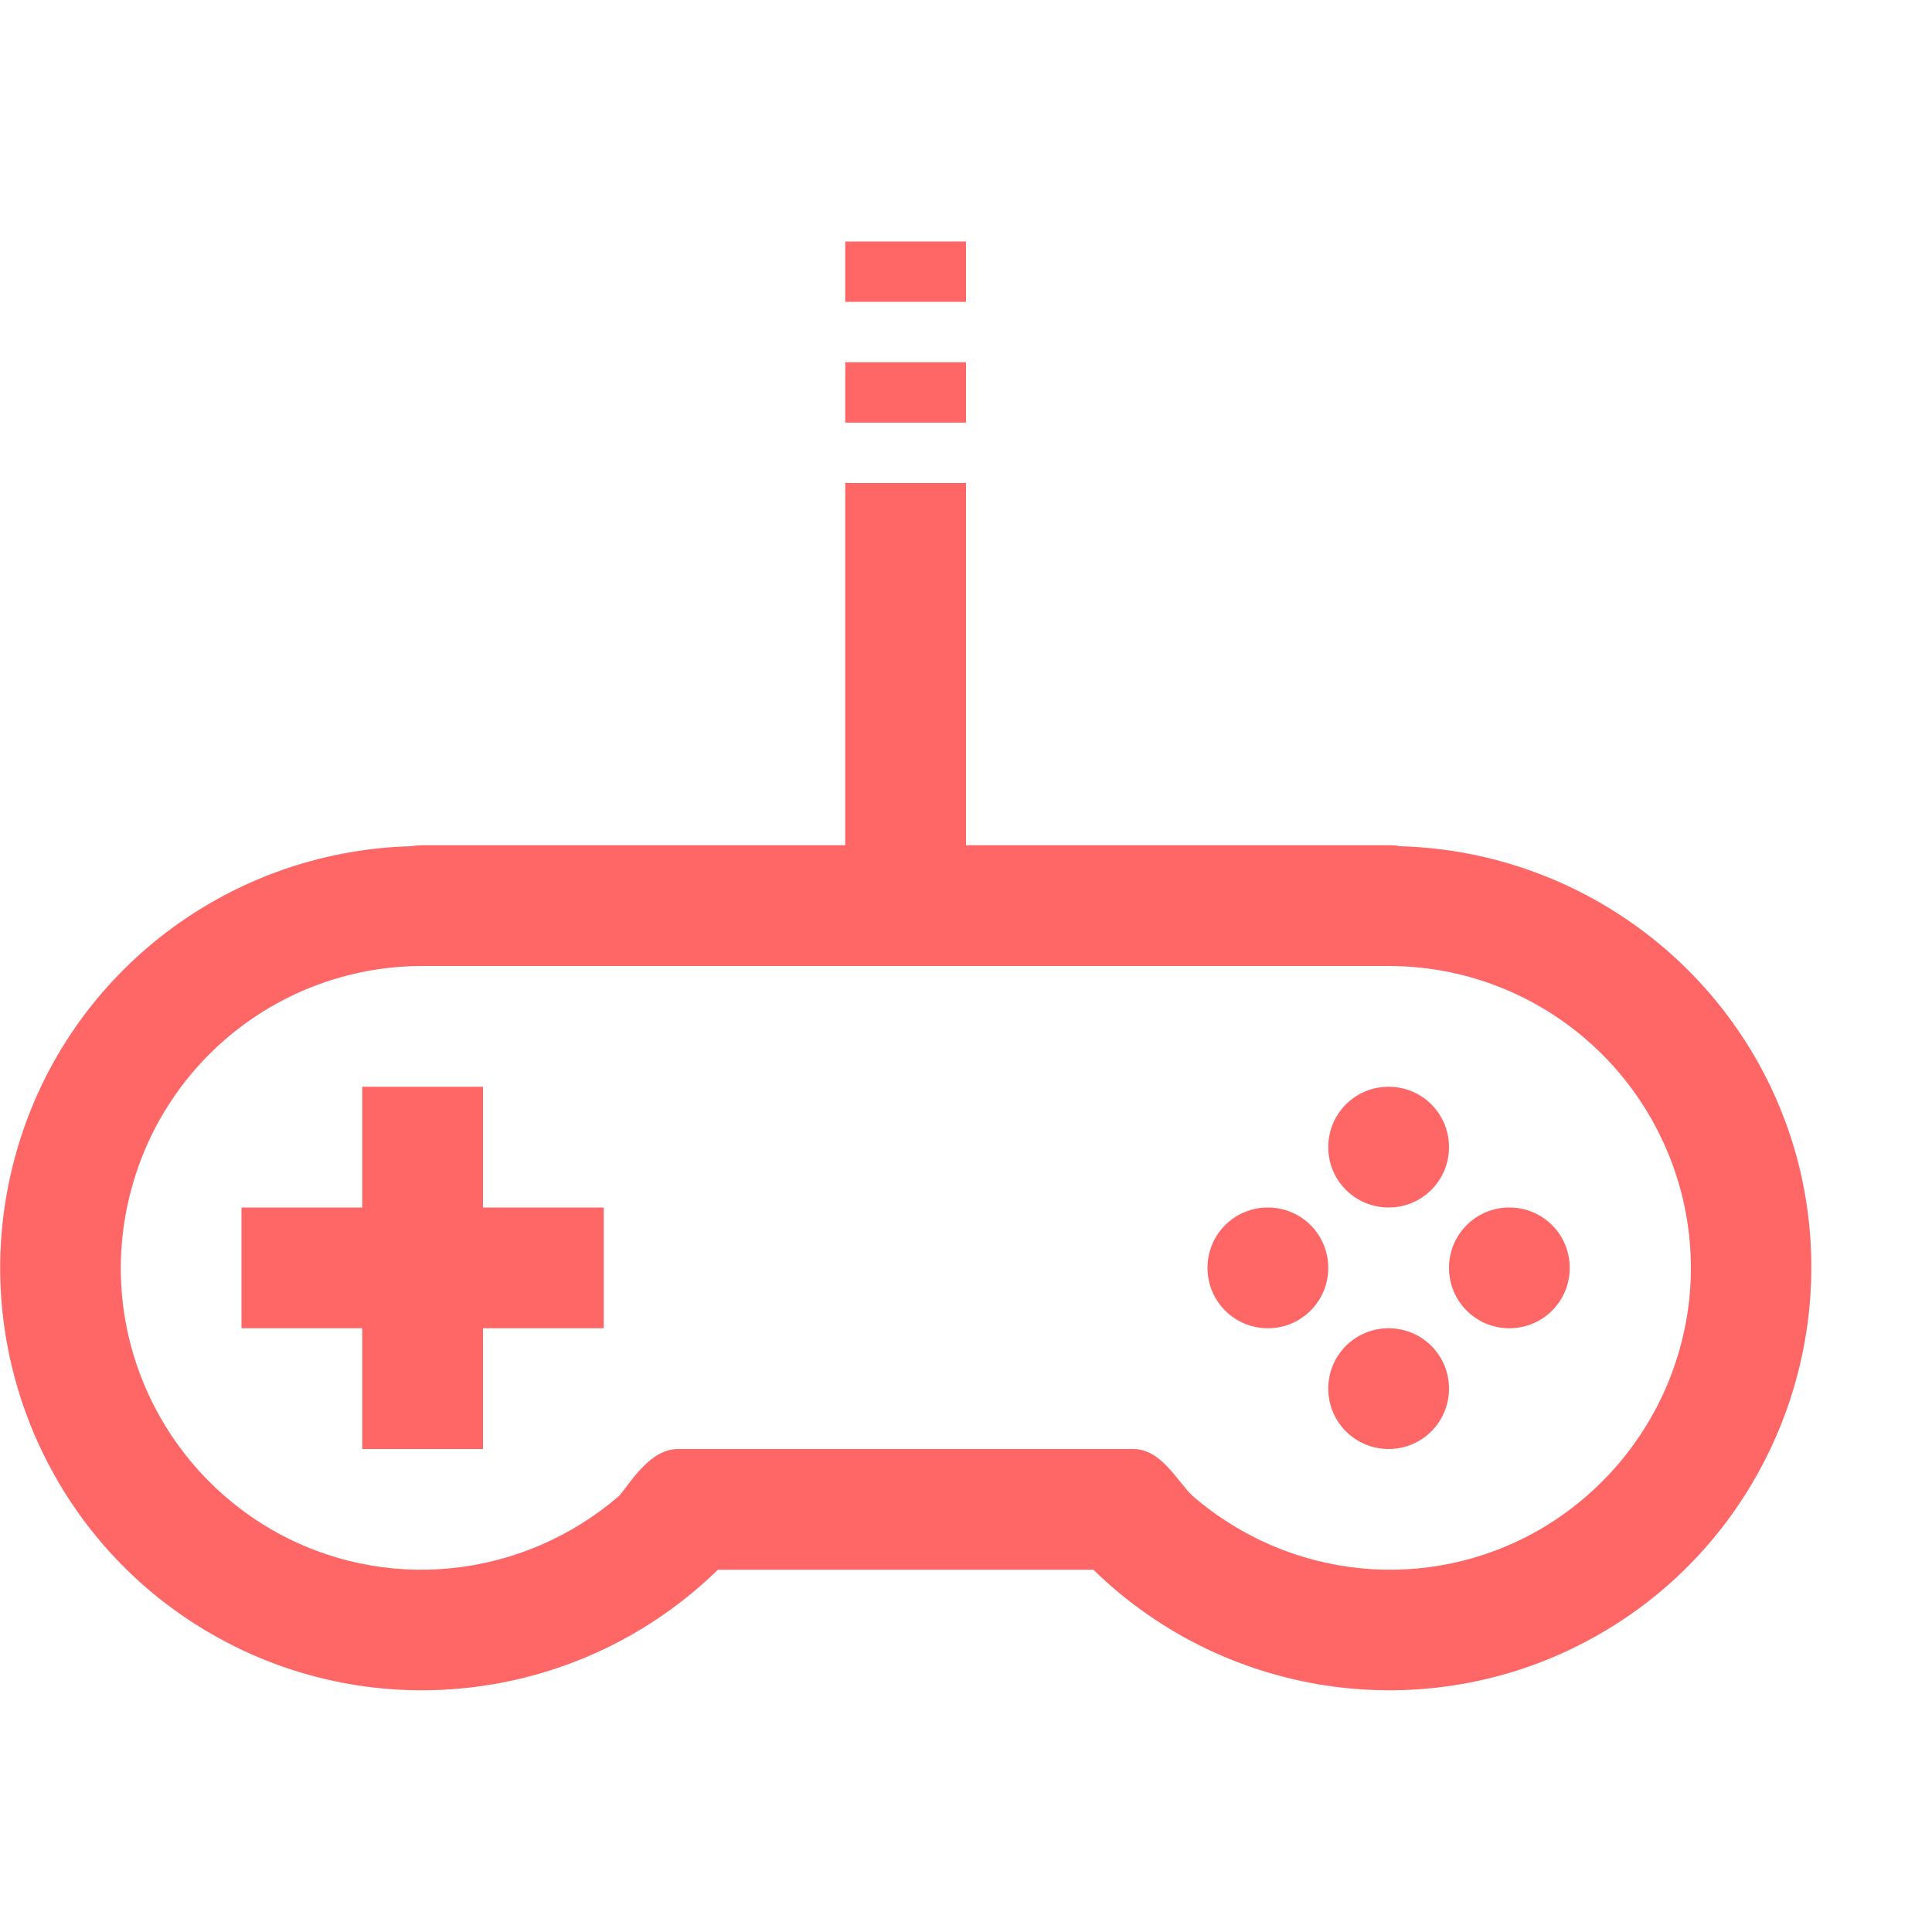 
<svg xmlns="http://www.w3.org/2000/svg" xmlns:xlink="http://www.w3.org/1999/xlink" width="16px" height="16px" viewBox="0 0 16 16" version="1.1">
<g id="surface1">
<path style=" stroke:none;fill-rule:nonzero;fill:#ff6666;fill-opacity:1;" d="M 7 2 L 7 2.5 L 8 2.5 L 8 2 Z M 7 3 L 7 3.5 L 8 3.5 L 8 3 Z M 7 4 L 7 7 L 3.5 7 C 3.465 7 3.434 7.004 3.402 7.008 C 1.859 7.051 0.52 8.098 0.121 9.594 C -0.289 11.121 0.379 12.742 1.75 13.531 C 3.109 14.316 4.824 14.094 5.945 13 L 9.055 13 C 10.176 14.094 11.891 14.316 13.25 13.531 C 14.621 12.742 15.289 11.121 14.883 9.594 C 14.48 8.098 13.137 7.051 11.594 7.008 C 11.562 7 11.531 7 11.5 7 L 8 7 L 8 4 Z M 3.5 8 L 11.5 8 C 12.633 8 13.621 8.758 13.918 9.855 C 14.211 10.949 13.73 12.098 12.75 12.668 C 11.82 13.203 10.672 13.078 9.875 12.387 C 9.742 12.258 9.613 11.996 9.379 12 L 5.621 12 C 5.387 11.996 5.227 12.27 5.129 12.387 C 4.328 13.078 3.18 13.203 2.25 12.668 C 1.27 12.098 0.793 10.949 1.086 9.855 C 1.379 8.758 2.367 8 3.5 8 Z M 3 9 L 3 10 L 2 10 L 2 11 L 3 11 L 3 12 L 4 12 L 4 11 L 5 11 L 5 10 L 4 10 L 4 9 Z M 11.5 9 C 11.223 9 11 9.223 11 9.5 C 11 9.777 11.223 10 11.5 10 C 11.777 10 12 9.777 12 9.5 C 12 9.223 11.777 9 11.5 9 Z M 10.5 10 C 10.223 10 10 10.223 10 10.5 C 10 10.777 10.223 11 10.5 11 C 10.777 11 11 10.777 11 10.5 C 11 10.223 10.777 10 10.5 10 Z M 12.5 10 C 12.223 10 12 10.223 12 10.5 C 12 10.777 12.223 11 12.5 11 C 12.777 11 13 10.777 13 10.5 C 13 10.223 12.777 10 12.5 10 Z M 11.5 11 C 11.223 11 11 11.223 11 11.5 C 11 11.777 11.223 12 11.5 12 C 11.777 12 12 11.777 12 11.5 C 12 11.223 11.777 11 11.5 11 Z M 11.5 11 "/>
</g>
</svg>
